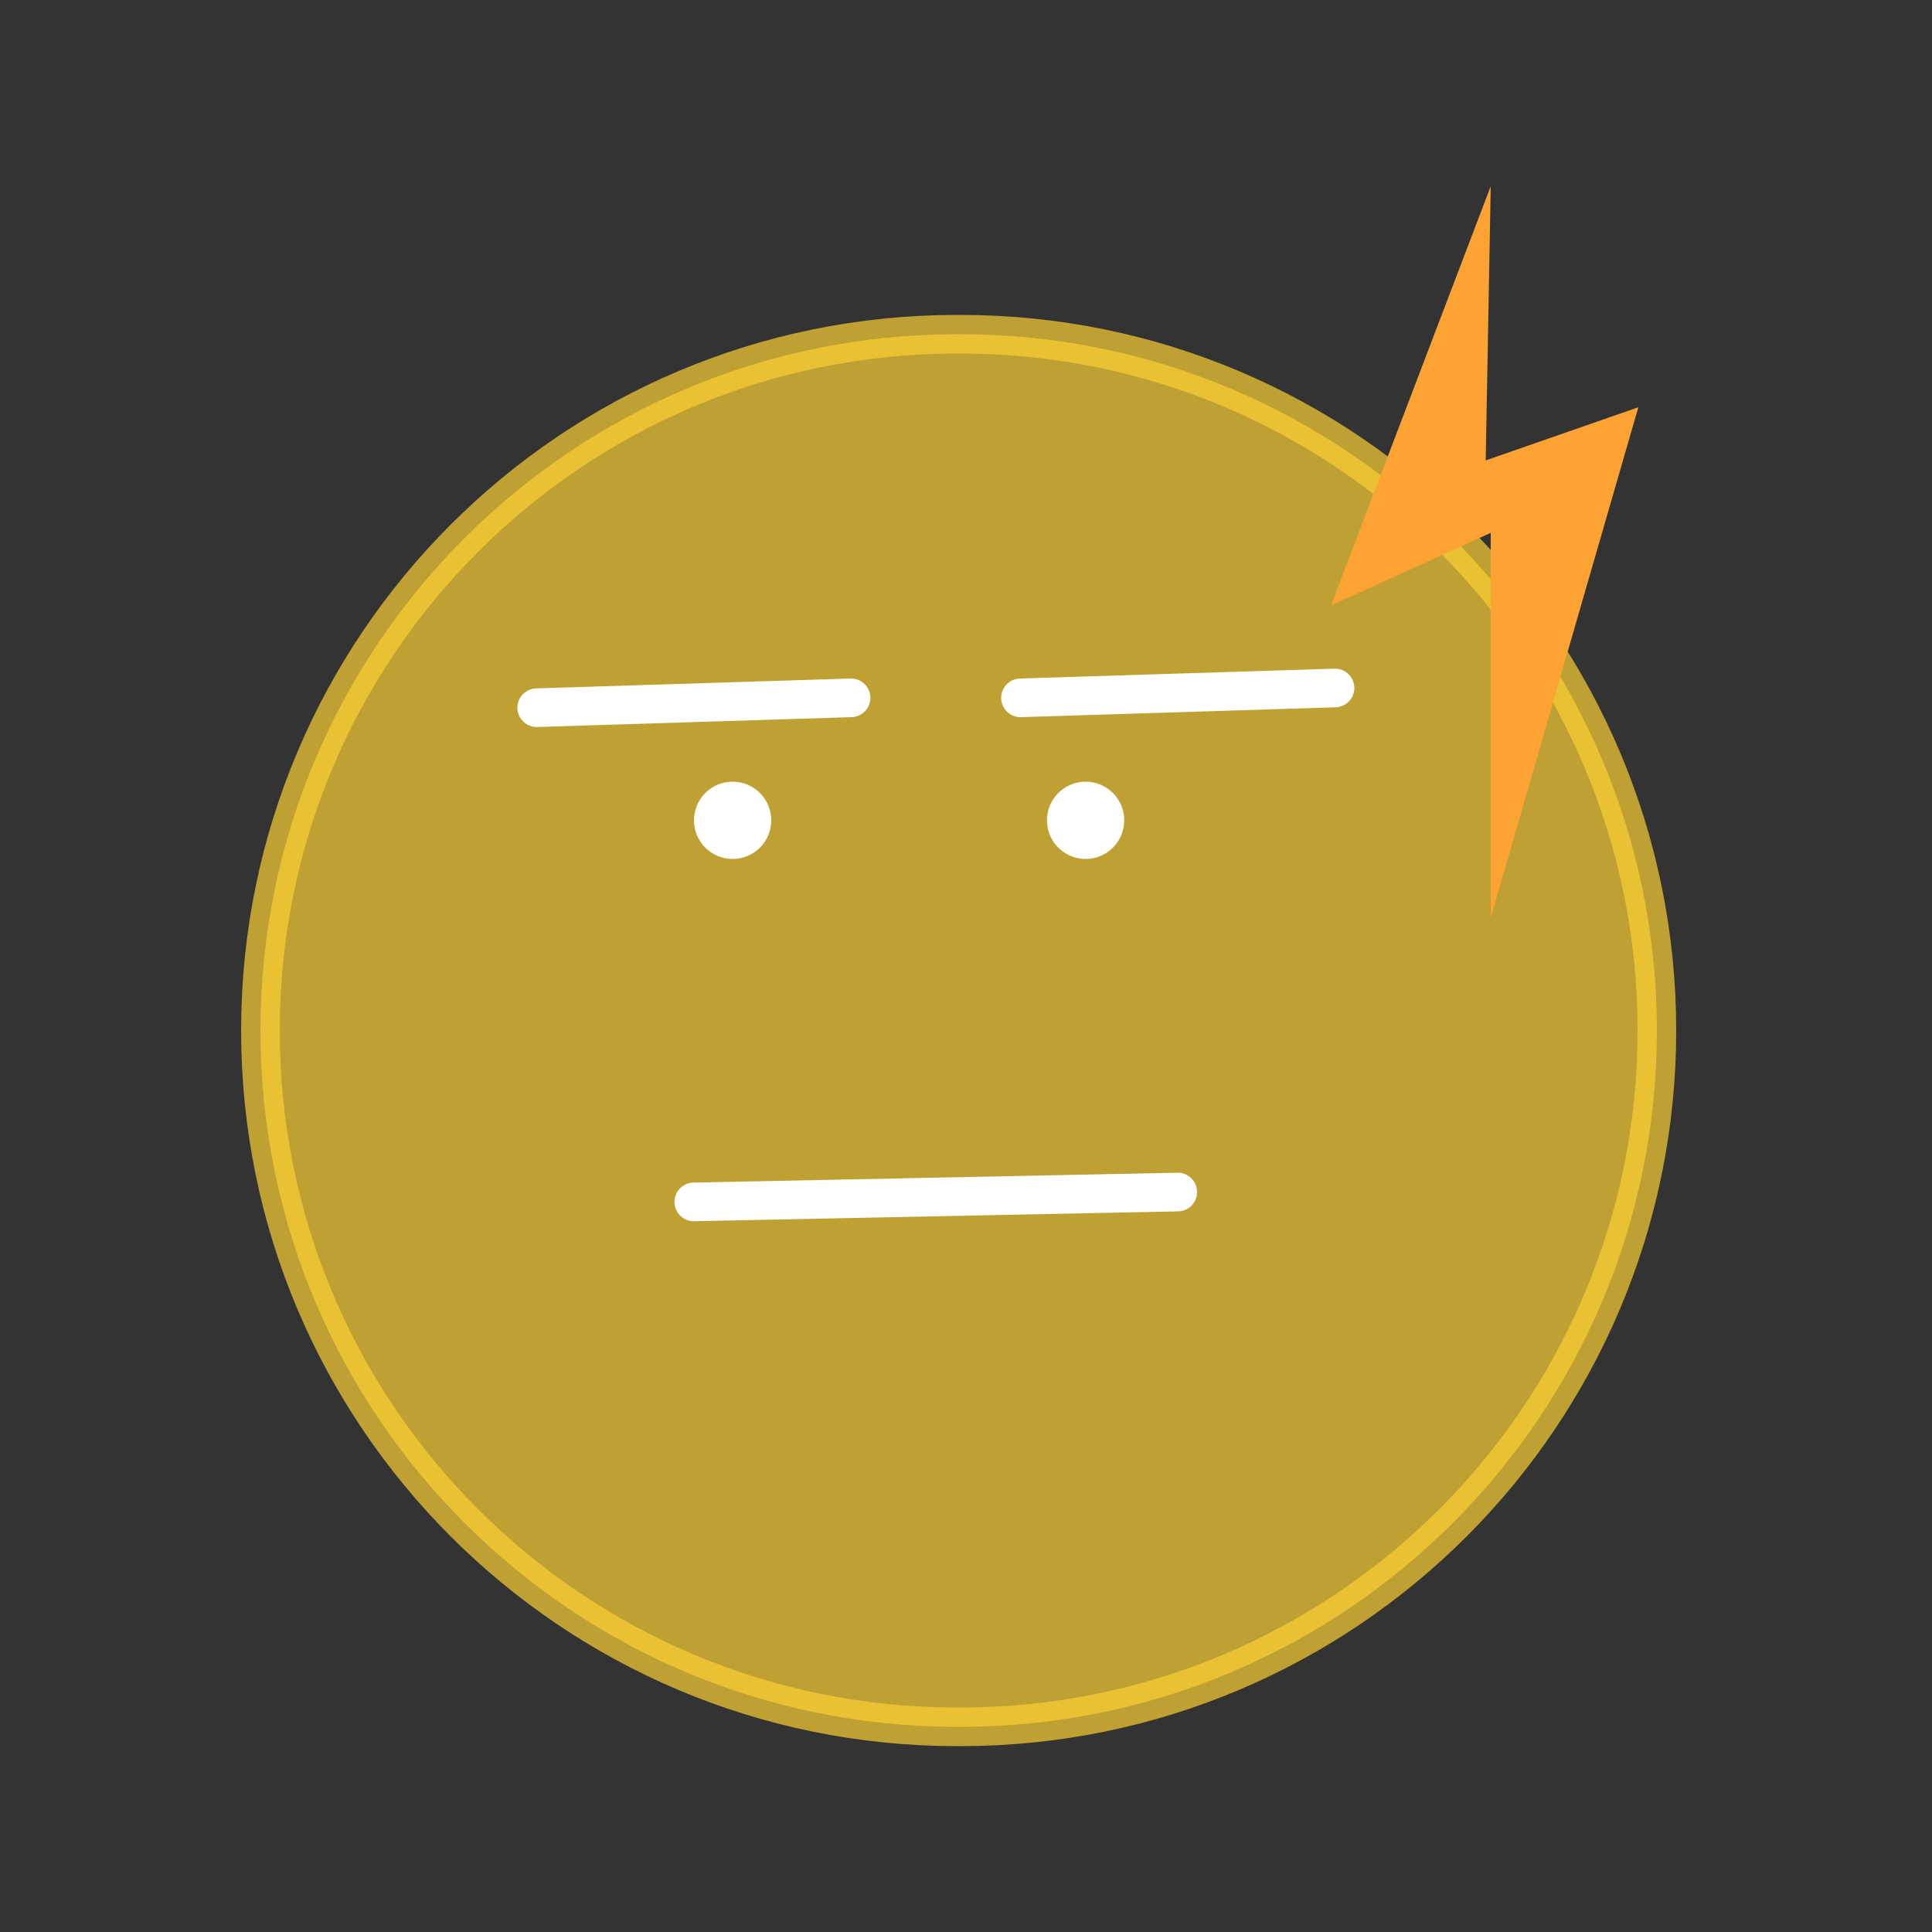 <?xml version="1.0" encoding="utf-8"?>
<!-- Generator: Adobe Illustrator 24.1.0, SVG Export Plug-In . SVG Version: 6.00 Build 0)  -->
<svg version="1.1" id="Layer_1" xmlns="http://www.w3.org/2000/svg" xmlns:xlink="http://www.w3.org/1999/xlink" x="0px" y="0px"
	 viewBox="0 0 100 100" style="enable-background:new 0 0 100 100;" xml:space="preserve">
<rect x="0" y="0" width="100" height="100" fill="#333333" stroke="none"/>
<style type="text/css">
	
		.st0{opacity:0.69;fill:#FCD033;stroke:#FCD033;stroke-width:2;stroke-linecap:round;stroke-linejoin:round;stroke-miterlimit:8.192;}
	.st1{fill:#FFFFFF;}
	.st2{fill:#FFFFFF;stroke:#FFFFFF;stroke-width:2;stroke-linecap:round;stroke-linejoin:round;stroke-miterlimit:10;}
	.st3{fill:#FCA333;}
</style>
<path class="st0" d="M49.72,89.38h-0.2c-19.9,0-36.04-16.14-36.04-36.04v0c0-19.9,16.14-36.04,36.04-36.04h0.2
	c19.9,0,36.04,16.14,36.04,36.04v0C85.76,73.24,69.62,89.38,49.72,89.38z"/>
<circle class="st1" cx="37.92" cy="42.46" r="2"/>
<circle class="st1" cx="56.19" cy="42.46" r="2"/>
<line class="st2" x1="35.91" y1="62.21" x2="60.96" y2="61.7"/>
<line class="st2" x1="27.78" y1="36.63" x2="44.05" y2="36.12"/>
<line class="st2" x1="52.82" y1="36.12" x2="69.1" y2="35.61"/>
<polygon class="st3" points="77.16,9.64 68.89,31.34 77.16,27.58 77.16,47.51 84.8,21.08 76.9,23.83 "/>
</svg>
